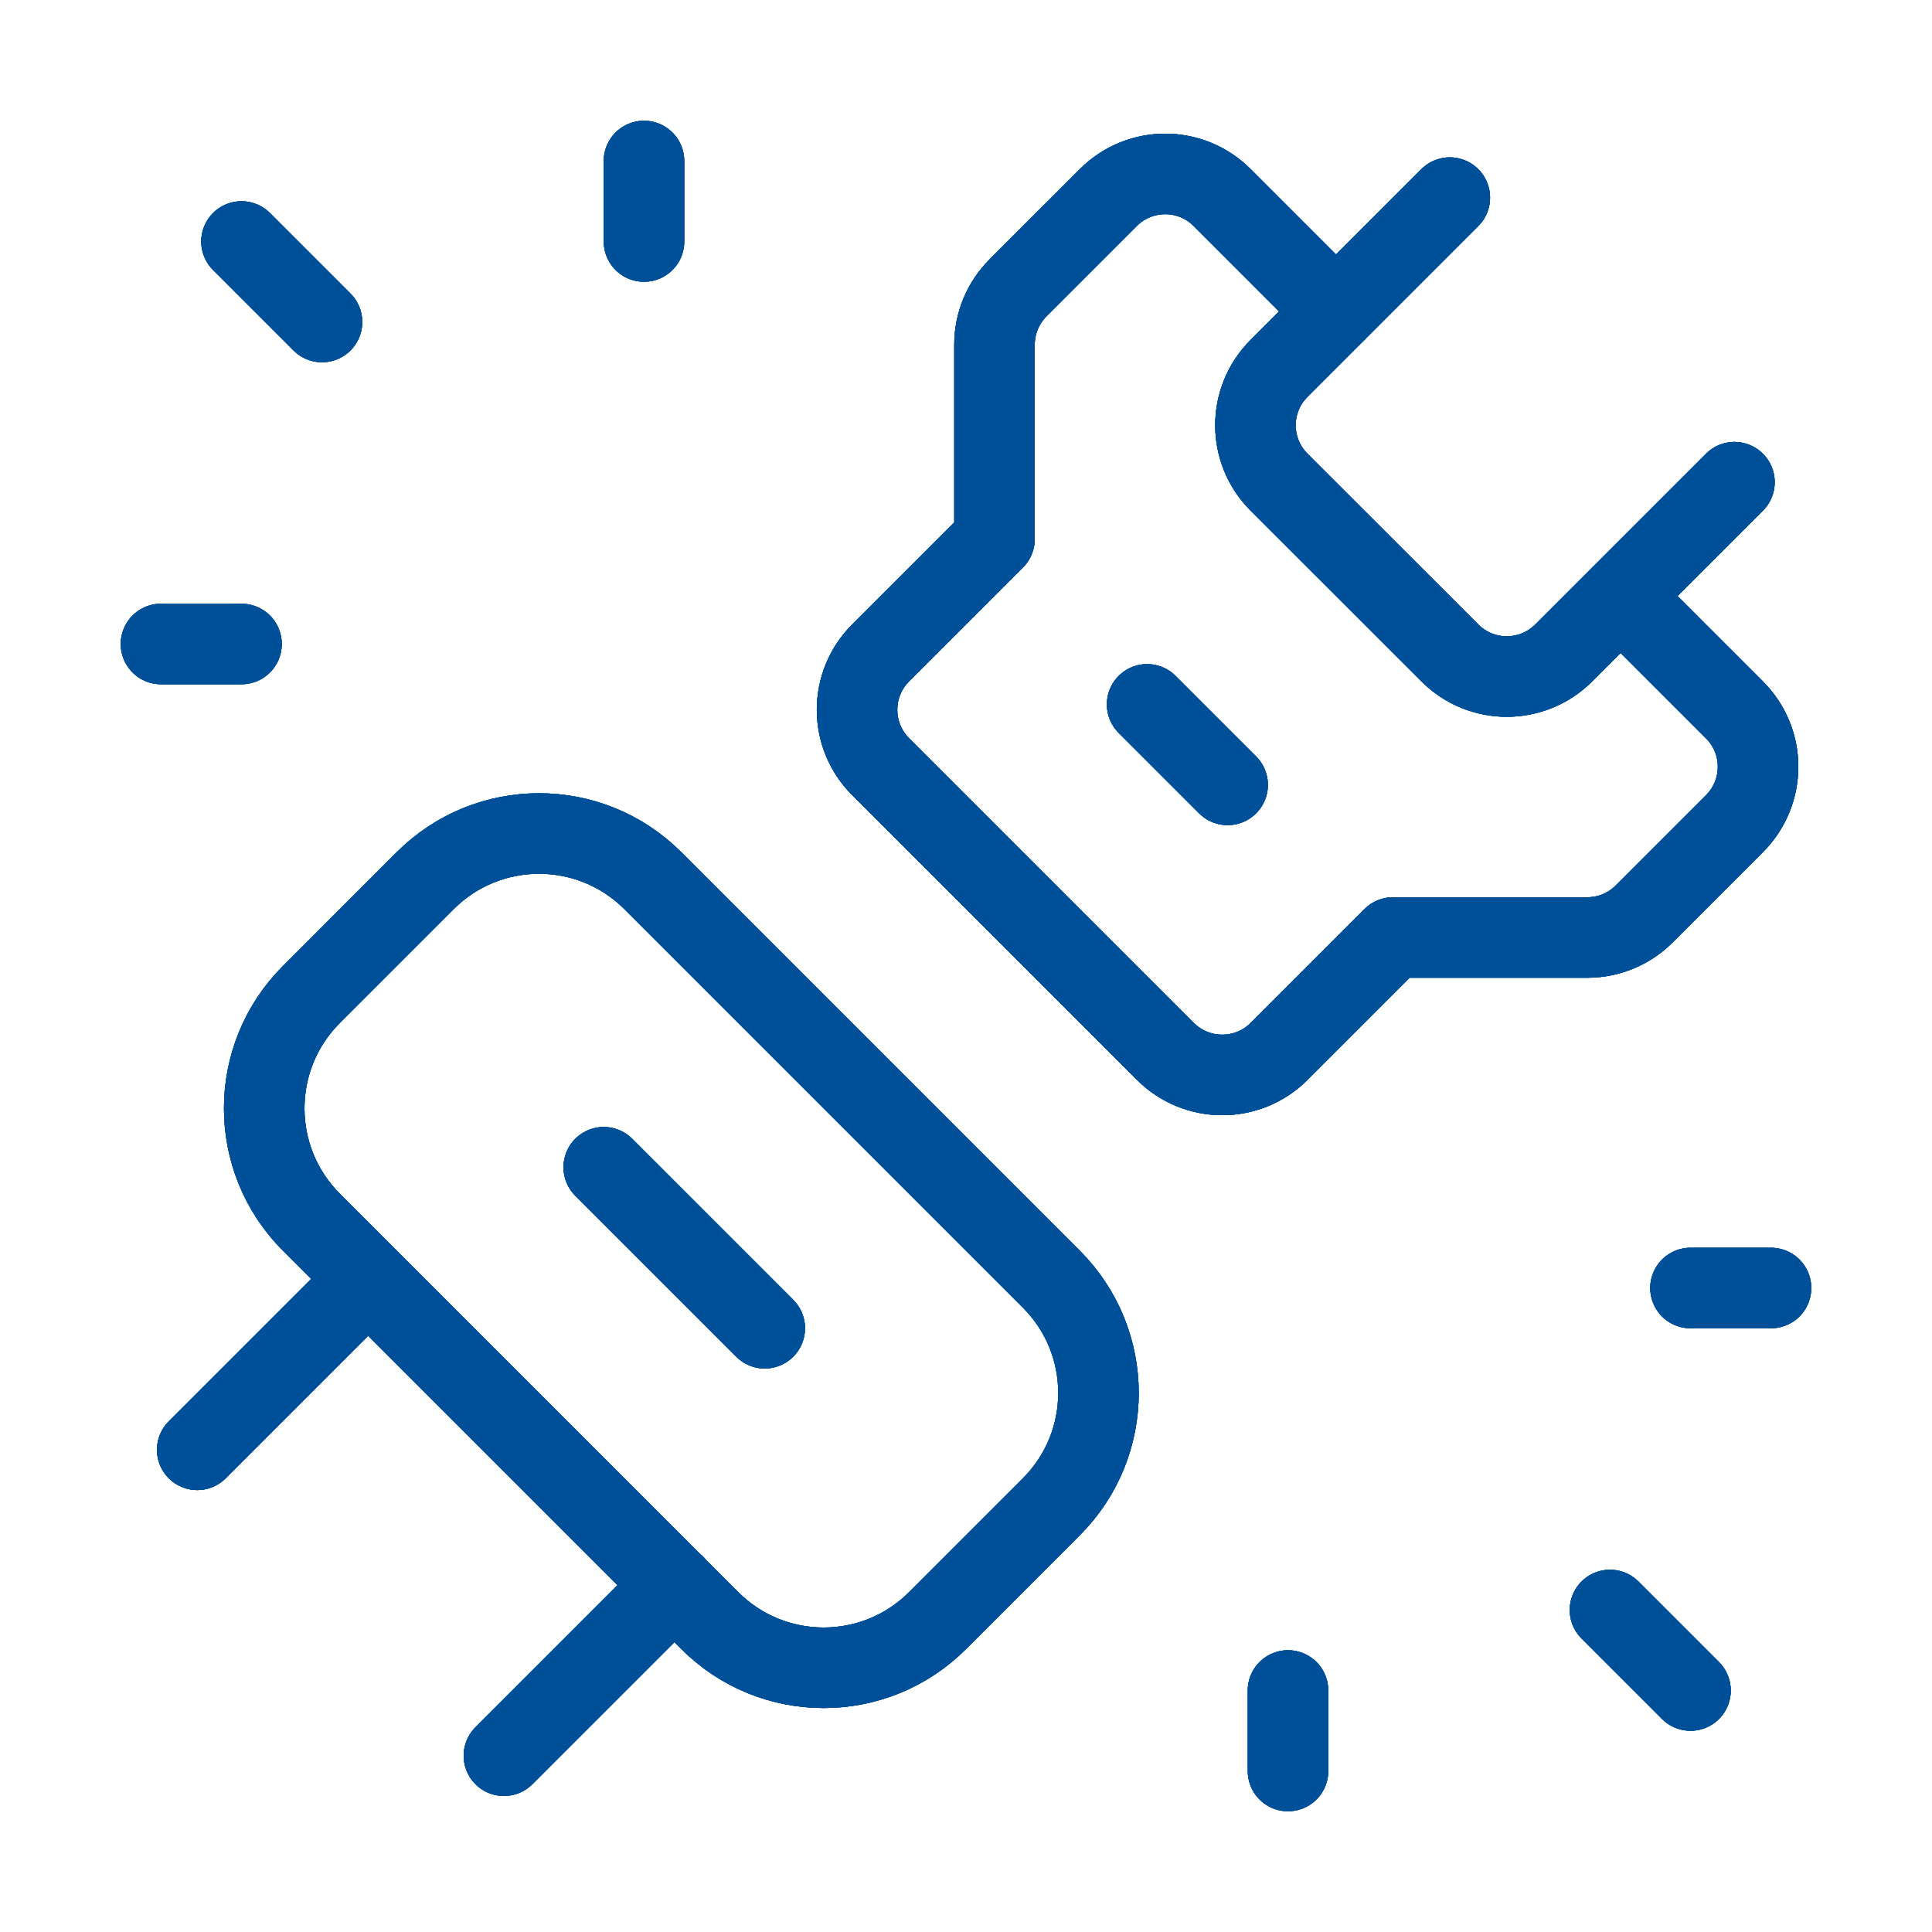 <svg width="48" height="48" viewBox="0 0 48 48" fill="none" xmlns="http://www.w3.org/2000/svg">
<path fill-rule="evenodd" clip-rule="evenodd" d="M7.736 24.708L10.564 21.88C12.126 20.318 14.658 20.318 16.22 21.88L26.12 31.78C27.682 33.342 27.682 35.874 26.12 37.436L23.292 40.264C21.73 41.826 19.198 41.826 17.636 40.264L7.736 30.364C6.174 28.802 6.174 26.27 7.736 24.708V24.708Z" stroke="#005099" stroke-width="2" stroke-linecap="round" stroke-linejoin="round"/>
<path fill-rule="evenodd" clip-rule="evenodd" d="M7.736 24.708L10.564 21.88C12.126 20.318 14.658 20.318 16.22 21.88L26.12 31.78C27.682 33.342 27.682 35.874 26.12 37.436L23.292 40.264C21.73 41.826 19.198 41.826 17.636 40.264L7.736 30.364C6.174 28.802 6.174 26.27 7.736 24.708V24.708Z" stroke="#005099" stroke-width="2" stroke-linecap="round" stroke-linejoin="round"/>
<path fill-rule="evenodd" clip-rule="evenodd" d="M7.736 24.708L10.564 21.88C12.126 20.318 14.658 20.318 16.22 21.88L26.12 31.78C27.682 33.342 27.682 35.874 26.12 37.436L23.292 40.264C21.73 41.826 19.198 41.826 17.636 40.264L7.736 30.364C6.174 28.802 6.174 26.27 7.736 24.708V24.708Z" stroke="#005099" stroke-width="2" stroke-linecap="round" stroke-linejoin="round"/>
<path fill-rule="evenodd" clip-rule="evenodd" d="M7.736 24.708L10.564 21.88C12.126 20.318 14.658 20.318 16.22 21.88L26.12 31.78C27.682 33.342 27.682 35.874 26.12 37.436L23.292 40.264C21.73 41.826 19.198 41.826 17.636 40.264L7.736 30.364C6.174 28.802 6.174 26.27 7.736 24.708V24.708Z" stroke="#005099" stroke-width="2" stroke-linecap="round" stroke-linejoin="round"/>
<path d="M9.14 31.78L4.9 36.02" stroke="#005099" stroke-width="2" stroke-linecap="round" stroke-linejoin="round"/>
<path d="M9.14 31.78L4.9 36.02" stroke="#005099" stroke-width="2" stroke-linecap="round" stroke-linejoin="round"/>
<path d="M9.14 31.78L4.9 36.02" stroke="#005099" stroke-width="2" stroke-linecap="round" stroke-linejoin="round"/>
<path d="M9.14 31.78L4.9 36.02" stroke="#005099" stroke-width="2" stroke-linecap="round" stroke-linejoin="round"/>
<path d="M12.52 43.62L16.76 39.38" stroke="#005099" stroke-width="2" stroke-linecap="round" stroke-linejoin="round"/>
<path d="M12.52 43.62L16.76 39.38" stroke="#005099" stroke-width="2" stroke-linecap="round" stroke-linejoin="round"/>
<path d="M12.52 43.62L16.76 39.38" stroke="#005099" stroke-width="2" stroke-linecap="round" stroke-linejoin="round"/>
<path d="M12.52 43.62L16.76 39.38" stroke="#005099" stroke-width="2" stroke-linecap="round" stroke-linejoin="round"/>
<path d="M33.192 7.736L30.364 4.908C29.582 4.126 28.316 4.126 27.536 4.908L25.294 7.15C24.918 7.526 24.708 8.034 24.708 8.564V13.392L21.88 16.22C21.098 17.002 21.098 18.268 21.88 19.048L28.952 26.12C29.734 26.902 31 26.902 31.78 26.12L34.608 23.292H39.436C39.966 23.292 40.476 23.082 40.85 22.706L43.092 20.464C43.874 19.682 43.874 18.416 43.092 17.636L40.264 14.808" stroke="#005099" stroke-width="2" stroke-linecap="round" stroke-linejoin="round"/>
<path d="M33.192 7.736L30.364 4.908C29.582 4.126 28.316 4.126 27.536 4.908L25.294 7.15C24.918 7.526 24.708 8.034 24.708 8.564V13.392L21.88 16.22C21.098 17.002 21.098 18.268 21.88 19.048L28.952 26.12C29.734 26.902 31 26.902 31.78 26.12L34.608 23.292H39.436C39.966 23.292 40.476 23.082 40.85 22.706L43.092 20.464C43.874 19.682 43.874 18.416 43.092 17.636L40.264 14.808" stroke="#005099" stroke-width="2" stroke-linecap="round" stroke-linejoin="round"/>
<path d="M33.192 7.736L30.364 4.908C29.582 4.126 28.316 4.126 27.536 4.908L25.294 7.15C24.918 7.526 24.708 8.034 24.708 8.564V13.392L21.88 16.22C21.098 17.002 21.098 18.268 21.88 19.048L28.952 26.12C29.734 26.902 31 26.902 31.78 26.12L34.608 23.292H39.436C39.966 23.292 40.476 23.082 40.85 22.706L43.092 20.464C43.874 19.682 43.874 18.416 43.092 17.636L40.264 14.808" stroke="#005099" stroke-width="2" stroke-linecap="round" stroke-linejoin="round"/>
<path d="M33.192 7.736L30.364 4.908C29.582 4.126 28.316 4.126 27.536 4.908L25.294 7.15C24.918 7.526 24.708 8.034 24.708 8.564V13.392L21.88 16.22C21.098 17.002 21.098 18.268 21.88 19.048L28.952 26.12C29.734 26.902 31 26.902 31.78 26.12L34.608 23.292H39.436C39.966 23.292 40.476 23.082 40.85 22.706L43.092 20.464C43.874 19.682 43.874 18.416 43.092 17.636L40.264 14.808" stroke="#005099" stroke-width="2" stroke-linecap="round" stroke-linejoin="round"/>
<path d="M30.5 19.5L28.5 17.5" stroke="#005099" stroke-width="2" stroke-linecap="round" stroke-linejoin="round"/>
<path d="M30.5 19.5L28.5 17.5" stroke="#005099" stroke-width="2" stroke-linecap="round" stroke-linejoin="round"/>
<path d="M30.5 19.5L28.5 17.5" stroke="#005099" stroke-width="2" stroke-linecap="round" stroke-linejoin="round"/>
<path d="M30.5 19.5L28.5 17.5" stroke="#005099" stroke-width="2" stroke-linecap="round" stroke-linejoin="round"/>
<path d="M32 44V42" stroke="#005099" stroke-width="2" stroke-linecap="round" stroke-linejoin="round"/>
<path d="M32 44V42" stroke="#005099" stroke-width="2" stroke-linecap="round" stroke-linejoin="round"/>
<path d="M32 44V42" stroke="#005099" stroke-width="2" stroke-linecap="round" stroke-linejoin="round"/>
<path d="M32 44V42" stroke="#005099" stroke-width="2" stroke-linecap="round" stroke-linejoin="round"/>
<path d="M44 32H42" stroke="#005099" stroke-width="2" stroke-linecap="round" stroke-linejoin="round"/>
<path d="M44 32H42" stroke="#005099" stroke-width="2" stroke-linecap="round" stroke-linejoin="round"/>
<path d="M44 32H42" stroke="#005099" stroke-width="2" stroke-linecap="round" stroke-linejoin="round"/>
<path d="M44 32H42" stroke="#005099" stroke-width="2" stroke-linecap="round" stroke-linejoin="round"/>
<path d="M42 42L40 40" stroke="#005099" stroke-width="2" stroke-linecap="round" stroke-linejoin="round"/>
<path d="M42 42L40 40" stroke="#005099" stroke-width="2" stroke-linecap="round" stroke-linejoin="round"/>
<path d="M42 42L40 40" stroke="#005099" stroke-width="2" stroke-linecap="round" stroke-linejoin="round"/>
<path d="M42 42L40 40" stroke="#005099" stroke-width="2" stroke-linecap="round" stroke-linejoin="round"/>
<path d="M16 4V6" stroke="#005099" stroke-width="2" stroke-linecap="round" stroke-linejoin="round"/>
<path d="M16 4V6" stroke="#005099" stroke-width="2" stroke-linecap="round" stroke-linejoin="round"/>
<path d="M16 4V6" stroke="#005099" stroke-width="2" stroke-linecap="round" stroke-linejoin="round"/>
<path d="M16 4V6" stroke="#005099" stroke-width="2" stroke-linecap="round" stroke-linejoin="round"/>
<path d="M4 16H6" stroke="#005099" stroke-width="2" stroke-linecap="round" stroke-linejoin="round"/>
<path d="M4 16H6" stroke="#005099" stroke-width="2" stroke-linecap="round" stroke-linejoin="round"/>
<path d="M4 16H6" stroke="#005099" stroke-width="2" stroke-linecap="round" stroke-linejoin="round"/>
<path d="M4 16H6" stroke="#005099" stroke-width="2" stroke-linecap="round" stroke-linejoin="round"/>
<path d="M6 6L8 8" stroke="#005099" stroke-width="2" stroke-linecap="round" stroke-linejoin="round"/>
<path d="M6 6L8 8" stroke="#005099" stroke-width="2" stroke-linecap="round" stroke-linejoin="round"/>
<path d="M6 6L8 8" stroke="#005099" stroke-width="2" stroke-linecap="round" stroke-linejoin="round"/>
<path d="M6 6L8 8" stroke="#005099" stroke-width="2" stroke-linecap="round" stroke-linejoin="round"/>
<path d="M15 29L19 33" stroke="#005099" stroke-width="2" stroke-linecap="round" stroke-linejoin="round"/>
<path d="M15 29L19 33" stroke="#005099" stroke-width="2" stroke-linecap="round" stroke-linejoin="round"/>
<path d="M15 29L19 33" stroke="#005099" stroke-width="2" stroke-linecap="round" stroke-linejoin="round"/>
<path d="M15 29L19 33" stroke="#005099" stroke-width="2" stroke-linecap="round" stroke-linejoin="round"/>
<path d="M43.092 11.98L38.85 16.222C38.068 17.004 36.802 17.004 36.022 16.222L31.778 11.98C30.996 11.198 30.996 9.932 31.778 9.152L36.02 4.91" stroke="#005099" stroke-width="2" stroke-linecap="round" stroke-linejoin="round"/>
<path d="M43.092 11.98L38.85 16.222C38.068 17.004 36.802 17.004 36.022 16.222L31.778 11.98C30.996 11.198 30.996 9.932 31.778 9.152L36.02 4.91" stroke="#005099" stroke-width="2" stroke-linecap="round" stroke-linejoin="round"/>
<path d="M43.092 11.98L38.85 16.222C38.068 17.004 36.802 17.004 36.022 16.222L31.778 11.98C30.996 11.198 30.996 9.932 31.778 9.152L36.02 4.91" stroke="#005099" stroke-width="2" stroke-linecap="round" stroke-linejoin="round"/>
<path d="M43.092 11.98L38.85 16.222C38.068 17.004 36.802 17.004 36.022 16.222L31.778 11.98C30.996 11.198 30.996 9.932 31.778 9.152L36.02 4.91" stroke="#005099" stroke-width="2" stroke-linecap="round" stroke-linejoin="round"/>
</svg>
